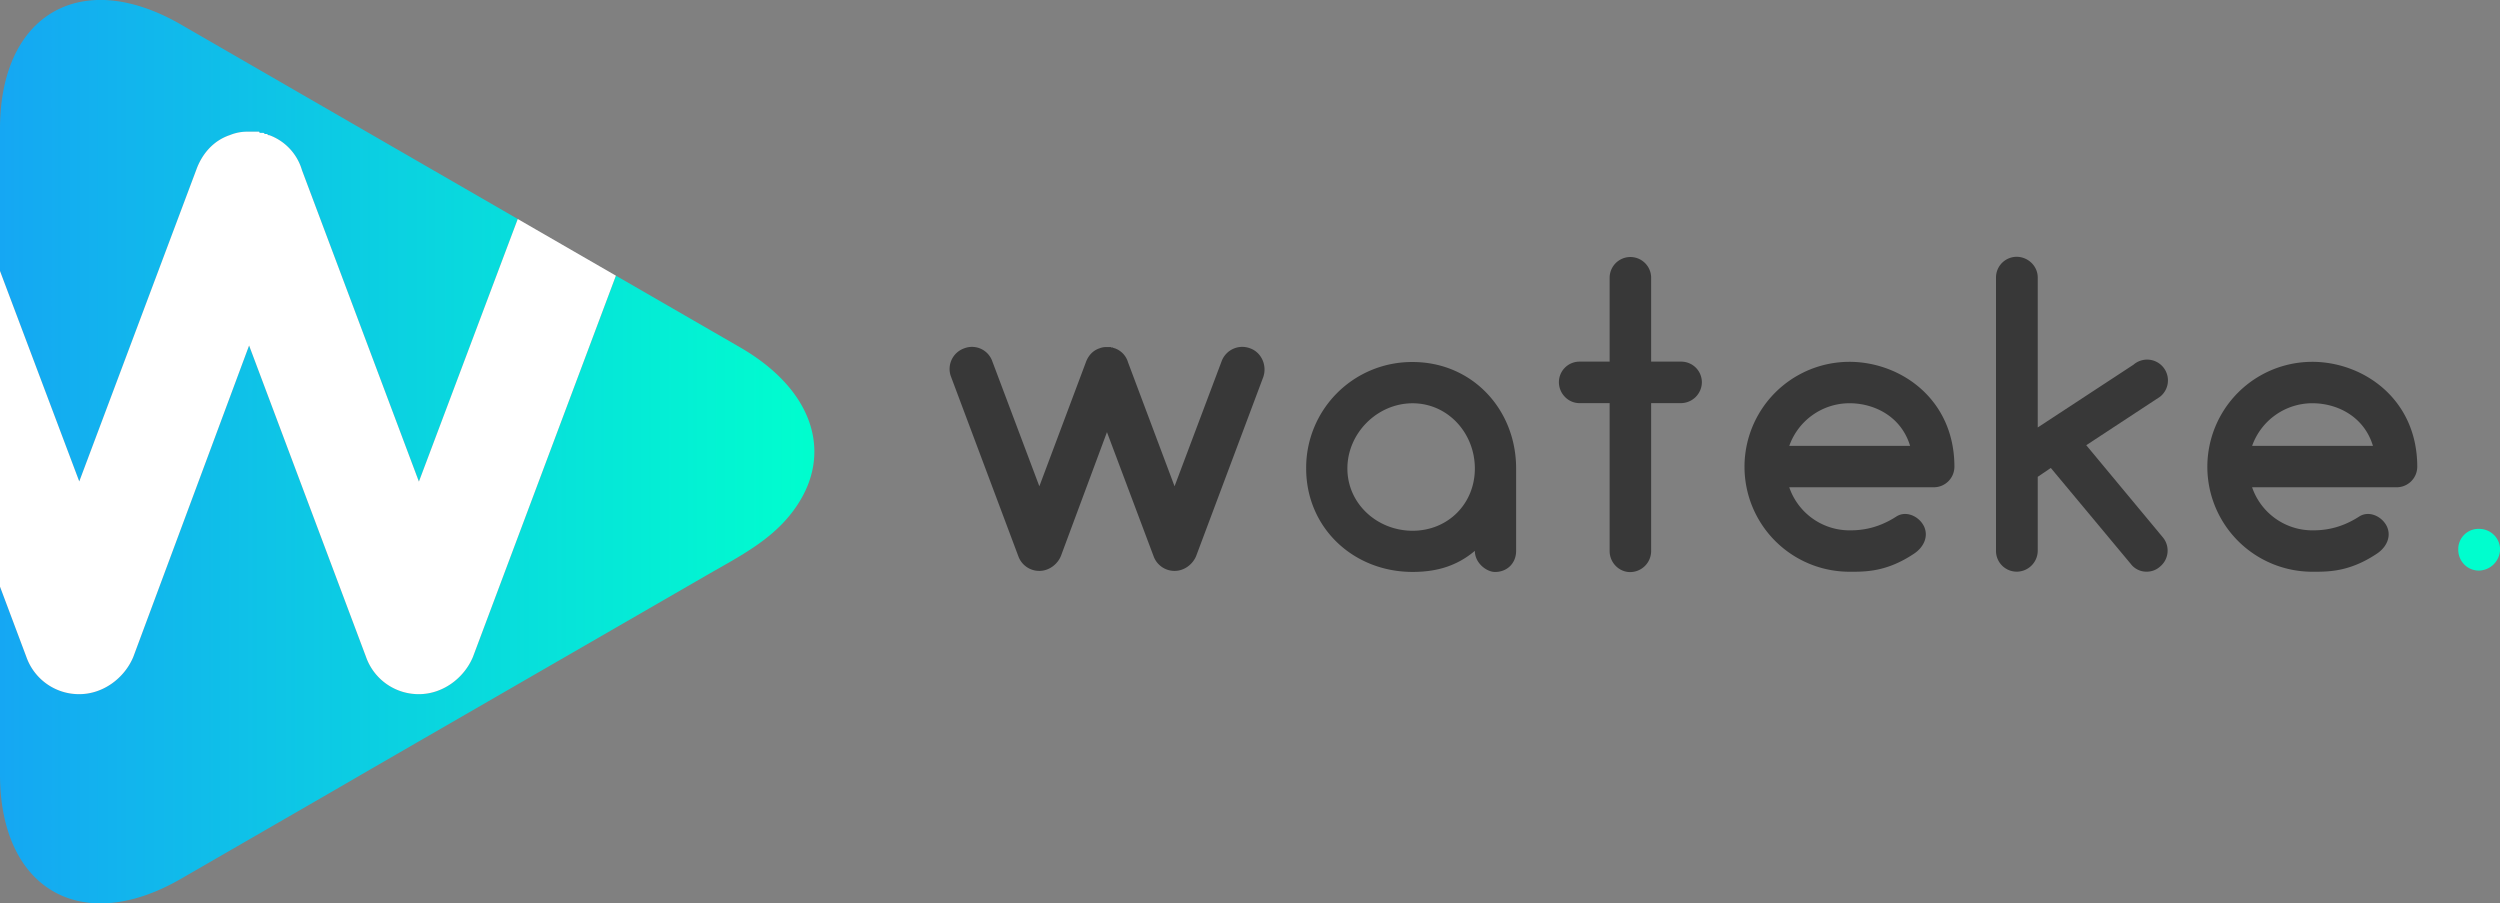 <svg xmlns="http://www.w3.org/2000/svg" xmlns:xlink="http://www.w3.org/1999/xlink" viewBox="0 0 2134.72 771.33"><rect x="0" y="0" width="2134.72" height="771.33" fill="#808080" stroke="none"/><defs><style>.cls-1{fill:#00fece;}.cls-2{fill:url(#linear-gradient);}.cls-3{fill:url(#linear-gradient-2);}.cls-4{fill:#fff;}.cls-5{fill:#383838;fill-rule:evenodd;}</style><linearGradient id="linear-gradient" y1="205.61" x2="695.41" y2="205.61" gradientUnits="userSpaceOnUse"><stop offset="0" stop-color="#15a7f3"/><stop offset="1" stop-color="#00fece"/></linearGradient><linearGradient id="linear-gradient-2" y1="503.36" x2="695.41" y2="503.36" xlink:href="#linear-gradient"/></defs><title>logo letras gris</title><g id="Capa_2" data-name="Capa 2"><g id="Capa_1-2" data-name="Capa 1"><path class="cls-1" d="M2104.08,481.89a18,18,0,0,1-5-12.62,17.25,17.25,0,0,1,17.67-17.67,18,18,0,0,1,12.62,5,17.49,17.49,0,0,1,5.41,12.62,18.48,18.48,0,0,1-18,18A17.49,17.49,0,0,1,2104.08,481.89Z"/><path class="cls-2" d="M167.55,145.22c4.8-13.44,14.4-25,28.81-29.77a38.53,38.53,0,0,1,14.4-2.88h10.56a.94.94,0,0,0,1,1h1.92c1,0,1,0,1.92,1h1.92c1,1,1,1,1.92,1a45.31,45.31,0,0,1,27.85,29.77l99.87,266L442.09,187l-10.26-5.93L154.4,20.89C130.93,7.35,108.67.64,88.7,0,36.4-1.52,0,39.07,0,110V231.4L67.68,411.23Z"/><path class="cls-3" d="M631.78,296.5,525.92,235.39,403.8,561c-7.68,18.25-25.93,31.69-46.1,31.69A47.64,47.64,0,0,1,312.56,561L212.69,295,113.77,561c-7.68,18.25-25.93,31.69-46.1,31.69A47.64,47.64,0,0,1,22.54,561L0,500.93V661.27c0,27.41,5.43,50.28,15.12,68,24.94,45.55,78.09,56.51,139.28,21.19l128.25-74L317,656.52l40.13-23.17,246-142c31.17-18,62.07-33,80.77-65.08,7.66-13.13,11.46-26.85,11.47-40.57C695.42,353.35,674.25,321,631.78,296.5Z"/><path class="cls-4" d="M67.68,592.73c20.17,0,38.41-13.44,46.1-31.69l98.92-266,99.87,266a47.64,47.64,0,0,0,45.14,31.69c20.17,0,38.41-13.44,46.1-31.69L525.92,235.39,442.09,187,357.7,411.23l-99.87-266A45.31,45.31,0,0,0,230,115.44c-1,0-1,0-1.92-1h-1.92c-1-1-1-1-1.92-1h-1.92a.94.94,0,0,1-1-1H210.77a38.53,38.53,0,0,0-14.4,2.88c-14.4,4.8-24,16.33-28.81,29.77l-99.88,266L0,231.4V500.93L22.54,561A47.64,47.64,0,0,0,67.68,592.73Z"/><path class="cls-5" d="M1067.56,297.47a18.8,18.8,0,0,0-24.47,11.09l-40.15,106.67L963.19,309.33a18,18,0,0,0-11.09-11.85c-.38,0-.38,0-.76-.38h-.76c-.38-.38-.38-.38-.76-.38H949a.37.37,0,0,1-.38-.38h-4.21a15.34,15.34,0,0,0-5.73,1.15c-5.73,1.91-9.56,6.5-11.47,11.85L887.49,415.23,847.34,308.56a18.39,18.39,0,0,0-24.09-11.09,18.66,18.66,0,0,0-11.09,24.47l57.35,152.93a19,19,0,0,0,18,12.62c8,0,15.29-5.35,18.35-12.62L945.22,369,985,474.87a19,19,0,0,0,18,12.62c8,0,15.29-5.35,18.35-12.62l57.35-152.93C1082.09,312,1077.12,300.91,1067.56,297.47Z"/><path class="cls-5" d="M1276.6,488.4c10.42,0,18-7.54,18-18V400c0-50.65-37.72-90.88-88.36-90.88A90.3,90.3,0,0,0,1115.32,400c0,50.65,40.23,88.36,90.88,88.36,20.47,0,37.72-5,53.16-18C1259.36,480.85,1269.42,488.4,1276.6,488.4Zm-70.4-35.2c-30.17,0-55.68-23-55.68-53.16s25.5-55.68,55.68-55.68,53.16,25.5,53.16,55.68S1236.37,453.2,1206.2,453.2Z"/><path class="cls-5" d="M1348.67,344.23h25.78V470.6c0,9.67,7.88,17.9,17.54,17.9a18,18,0,0,0,17.9-17.9V344.23h25.42a18,18,0,0,0,17.9-17.9,17.65,17.65,0,0,0-17.9-17.54h-25.42v-71.6a17.72,17.72,0,0,0-35.44,0v71.6h-25.78a17.57,17.57,0,0,0-17.54,17.54C1331.13,336,1339,344.23,1348.67,344.23Z"/><path class="cls-5" d="M1634.24,472.86c8.21-5.36,12.85-14.64,8.57-23.57-4.28-8.57-15.35-13.57-23.57-8.21-17.14,11.07-31.78,11.78-40,11.78a54.43,54.43,0,0,1-51.42-36.78H1651a17.6,17.6,0,0,0,17.85-17.5c0-58.2-46.42-89.62-89.62-89.62a89.62,89.62,0,0,0,0,179.24C1592.47,488.22,1610.68,488.57,1634.24,472.86Zm-55-128.54c21.42,0,44.27,11.43,51.77,36.42H1527.84A54.59,54.59,0,0,1,1579.26,344.32Z"/><path class="cls-5" d="M1833.26,488.14a16.75,16.75,0,0,0,11.16-4.32,17.68,17.68,0,0,0,2.52-24.84l-65.51-78.82,63-41.39a17.77,17.77,0,1,0-22.68-27.35L1740,365V236.92c0-9.72-8.28-17.64-18-17.64a17.66,17.66,0,0,0-17.64,17.64V470.15a17.74,17.74,0,0,0,17.64,18,18,18,0,0,0,18-18v-63l11.16-7.56,68.39,82.06A16.72,16.72,0,0,0,1833.26,488.14Z"/><path class="cls-5" d="M2029.46,472.86c8.21-5.36,12.85-14.64,8.57-23.57-4.28-8.57-15.35-13.57-23.57-8.21-17.14,11.07-31.78,11.78-40,11.78a54.43,54.43,0,0,1-51.42-36.78h123.18a17.6,17.6,0,0,0,17.85-17.5c0-58.2-46.42-89.62-89.62-89.62a89.62,89.62,0,0,0,0,179.24C1987.69,488.22,2005.9,488.57,2029.46,472.86Zm-55-128.54c21.42,0,44.27,11.43,51.77,36.42H1923.06A54.59,54.59,0,0,1,1974.48,344.32Z"/></g></g></svg>